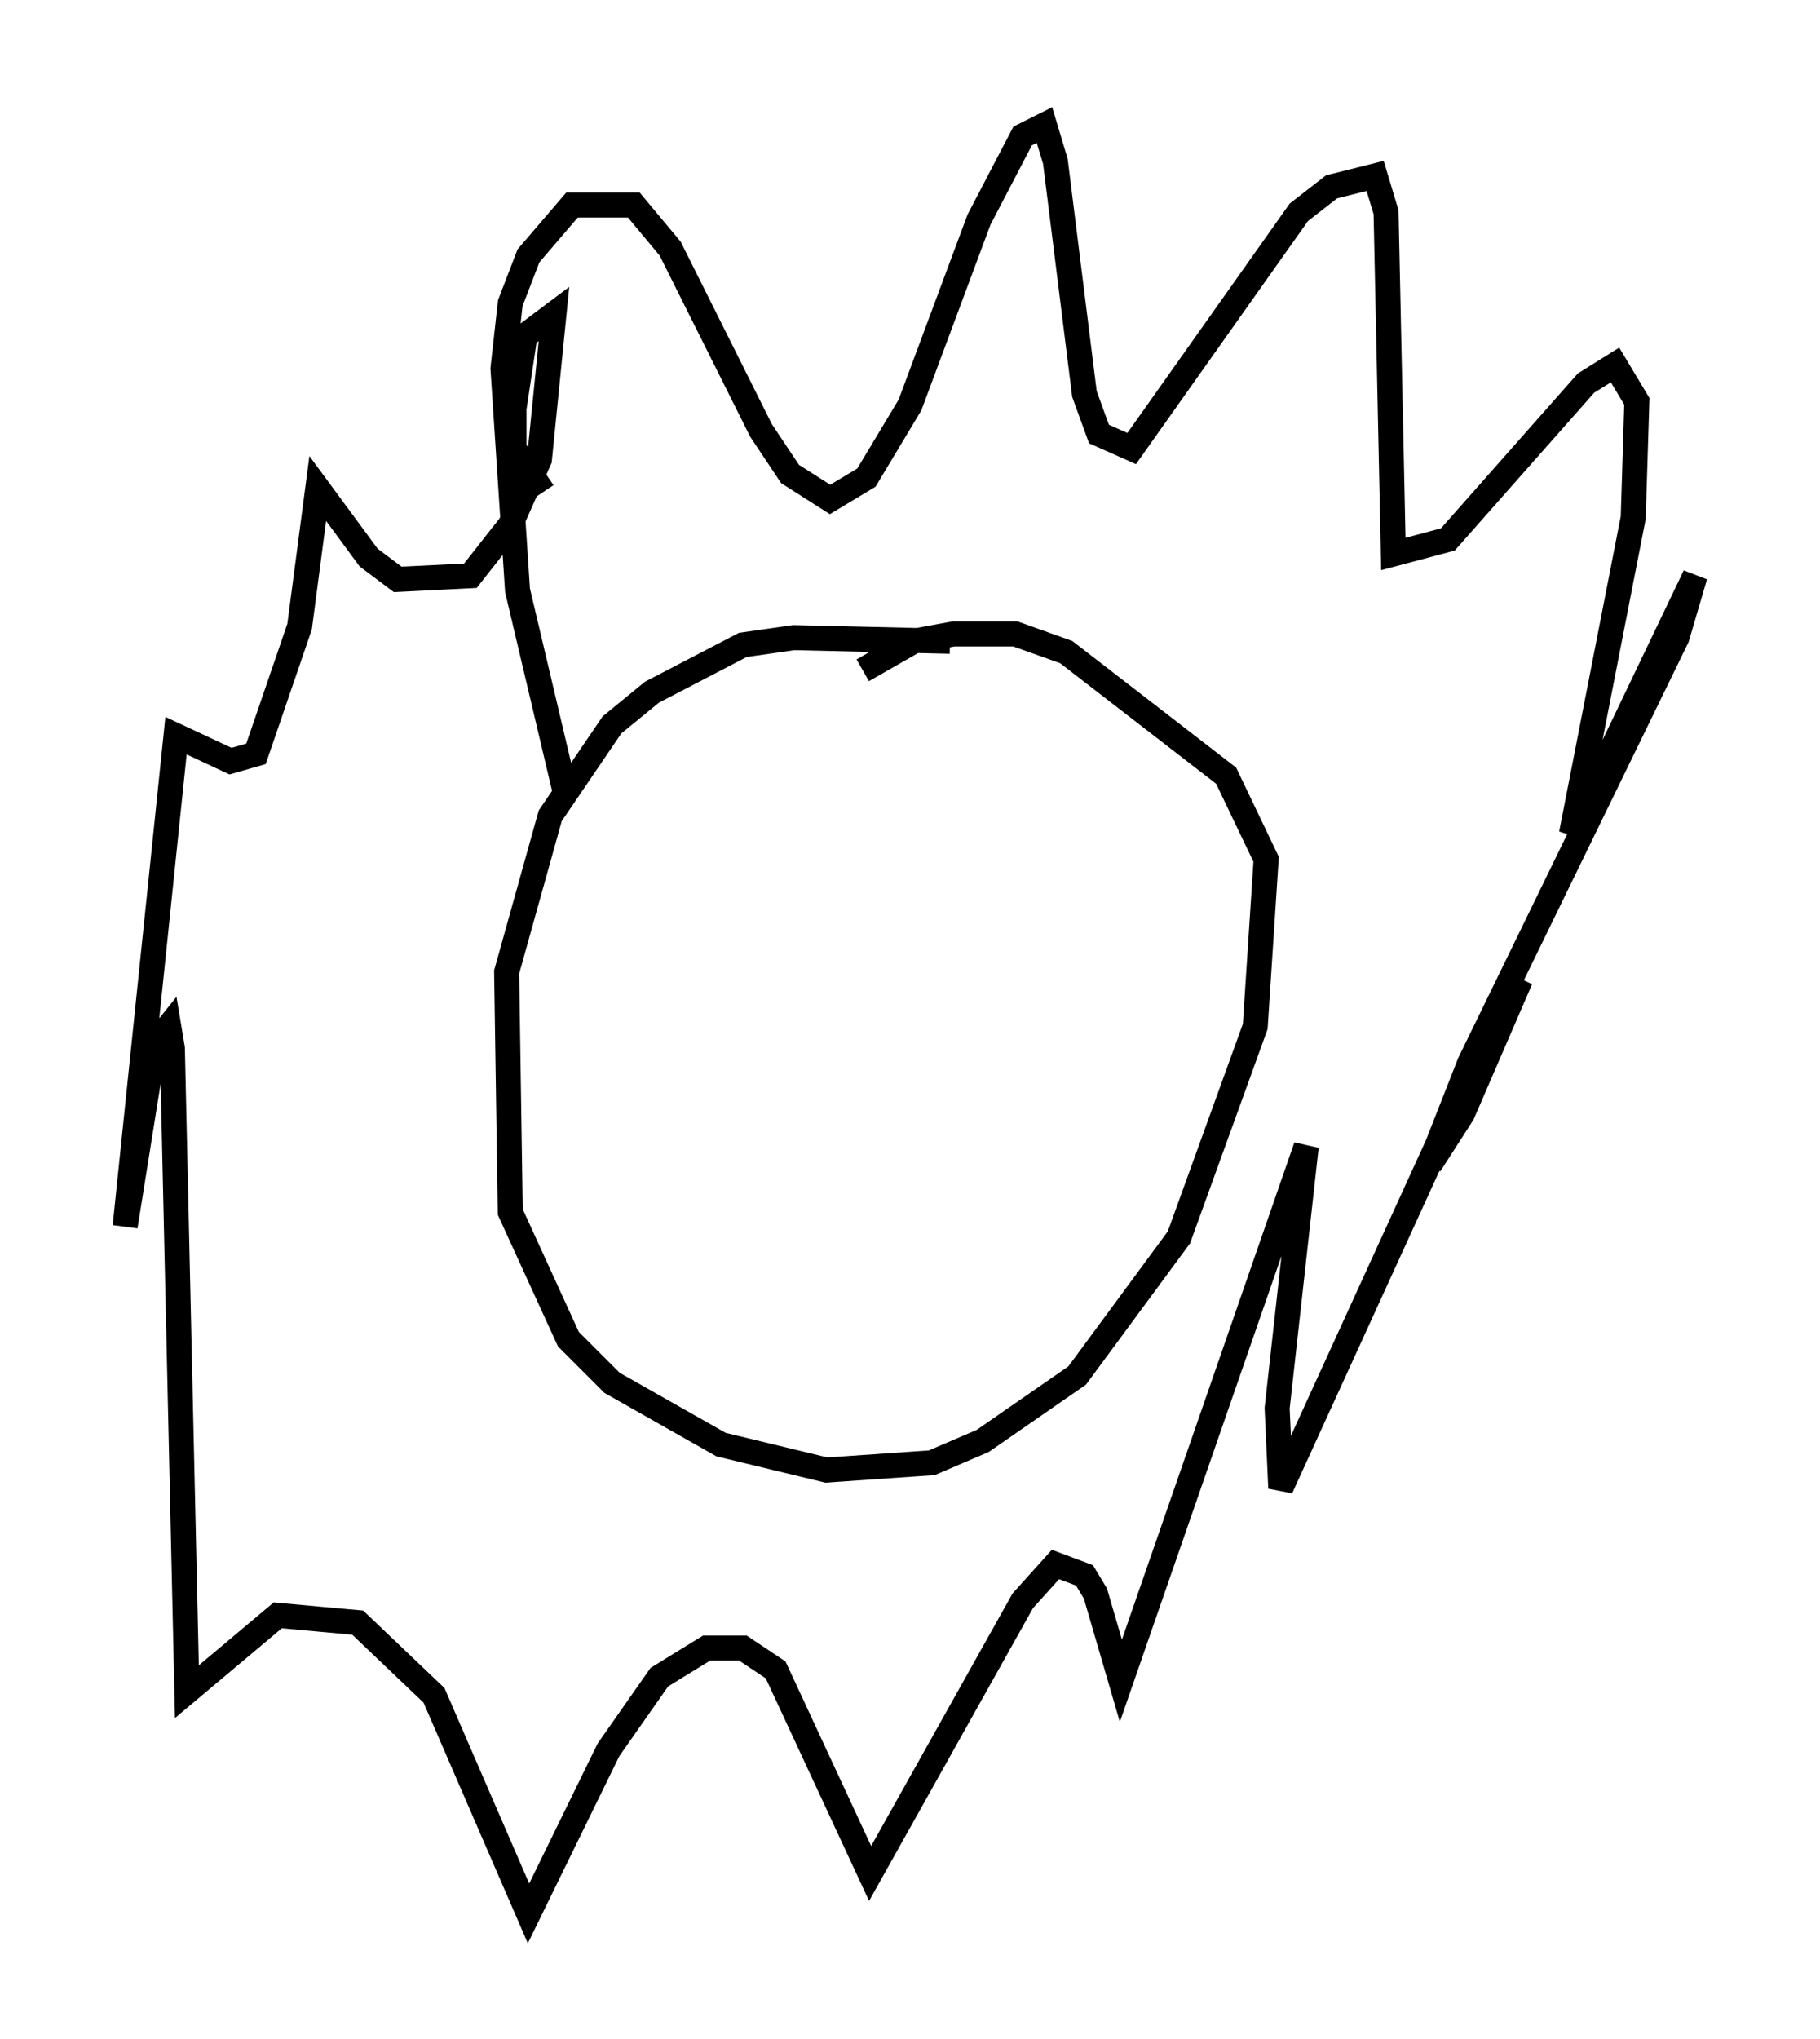 <?xml version="1.0" encoding="utf-8" ?>
<svg baseProfile="full" height="81.464" version="1.1" width="72.748" xmlns="http://www.w3.org/2000/svg" xmlns:ev="http://www.w3.org/2001/xml-events" xmlns:xlink="http://www.w3.org/1999/xlink"><defs /><rect fill="white" height="81.464" width="72.748" x="0" y="0" /><path d="M39.279, 26.061 m-1.307, -0.436 l-6.246, -0.145 -2.034, 0.291 l-3.631, 1.888 -1.598, 1.307 l-2.469, 3.631 -1.743, 6.246 l0.145, 9.587 2.324, 5.084 l1.743, 1.743 4.358, 2.469 l4.212, 1.017 4.212, -0.291 l2.034, -0.872 3.777, -2.615 l4.067, -5.52 3.05, -8.425 l0.436, -6.682 -1.598, -3.341 l-6.391, -4.939 -2.034, -0.726 l-2.469, 0.0 -1.598, 0.291 l-2.034, 1.162 m-11.911, 4.793 l-1.888, -7.989 -0.581, -8.86 l0.291, -2.615 0.726, -1.888 l1.743, -2.034 2.469, 0.0 l1.453, 1.743 3.631, 7.263 l1.162, 1.743 1.598, 1.017 l1.453, -0.872 1.743, -2.905 l2.76, -7.408 1.743, -3.341 l0.872, -0.436 0.436, 1.453 l1.162, 9.296 0.581, 1.598 l1.307, 0.581 6.682, -9.441 l1.307, -1.017 1.743, -0.436 l0.436, 1.453 0.291, 13.654 l2.179, -0.581 5.52, -6.246 l1.162, -0.726 0.872, 1.453 l-0.145, 4.648 -2.469, 12.637 l4.939, -10.313 -0.726, 2.469 l-8.279, 16.994 -1.598, 4.067 l1.307, -2.034 2.324, -5.374 l-1.888, 3.486 -7.698, 16.849 l-0.145, -3.196 1.162, -10.458 l-7.408, 21.352 -1.017, -3.486 l-0.436, -0.726 -1.162, -0.436 l-1.307, 1.453 -6.101, 10.894 l-3.777, -8.134 -1.307, -0.872 l-1.453, 0.0 -1.888, 1.162 l-2.034, 2.905 -3.196, 6.536 l-3.777, -8.715 -3.05, -2.905 l-3.196, -0.291 -3.631, 3.05 l-0.581, -25.709 -0.145, -0.872 l-0.581, 0.726 -1.162, 7.263 l2.034, -19.609 2.179, 1.017 l1.017, -0.291 1.743, -5.084 l0.726, -5.52 2.034, 2.76 l1.162, 0.872 2.905, -0.145 l1.598, -2.034 1.162, -2.615 l0.581, -5.81 -1.162, 0.872 l-0.436, 2.905 0.0, 1.598 l1.162, 1.743 " fill="none" stroke="black" stroke-width="1" /></svg>